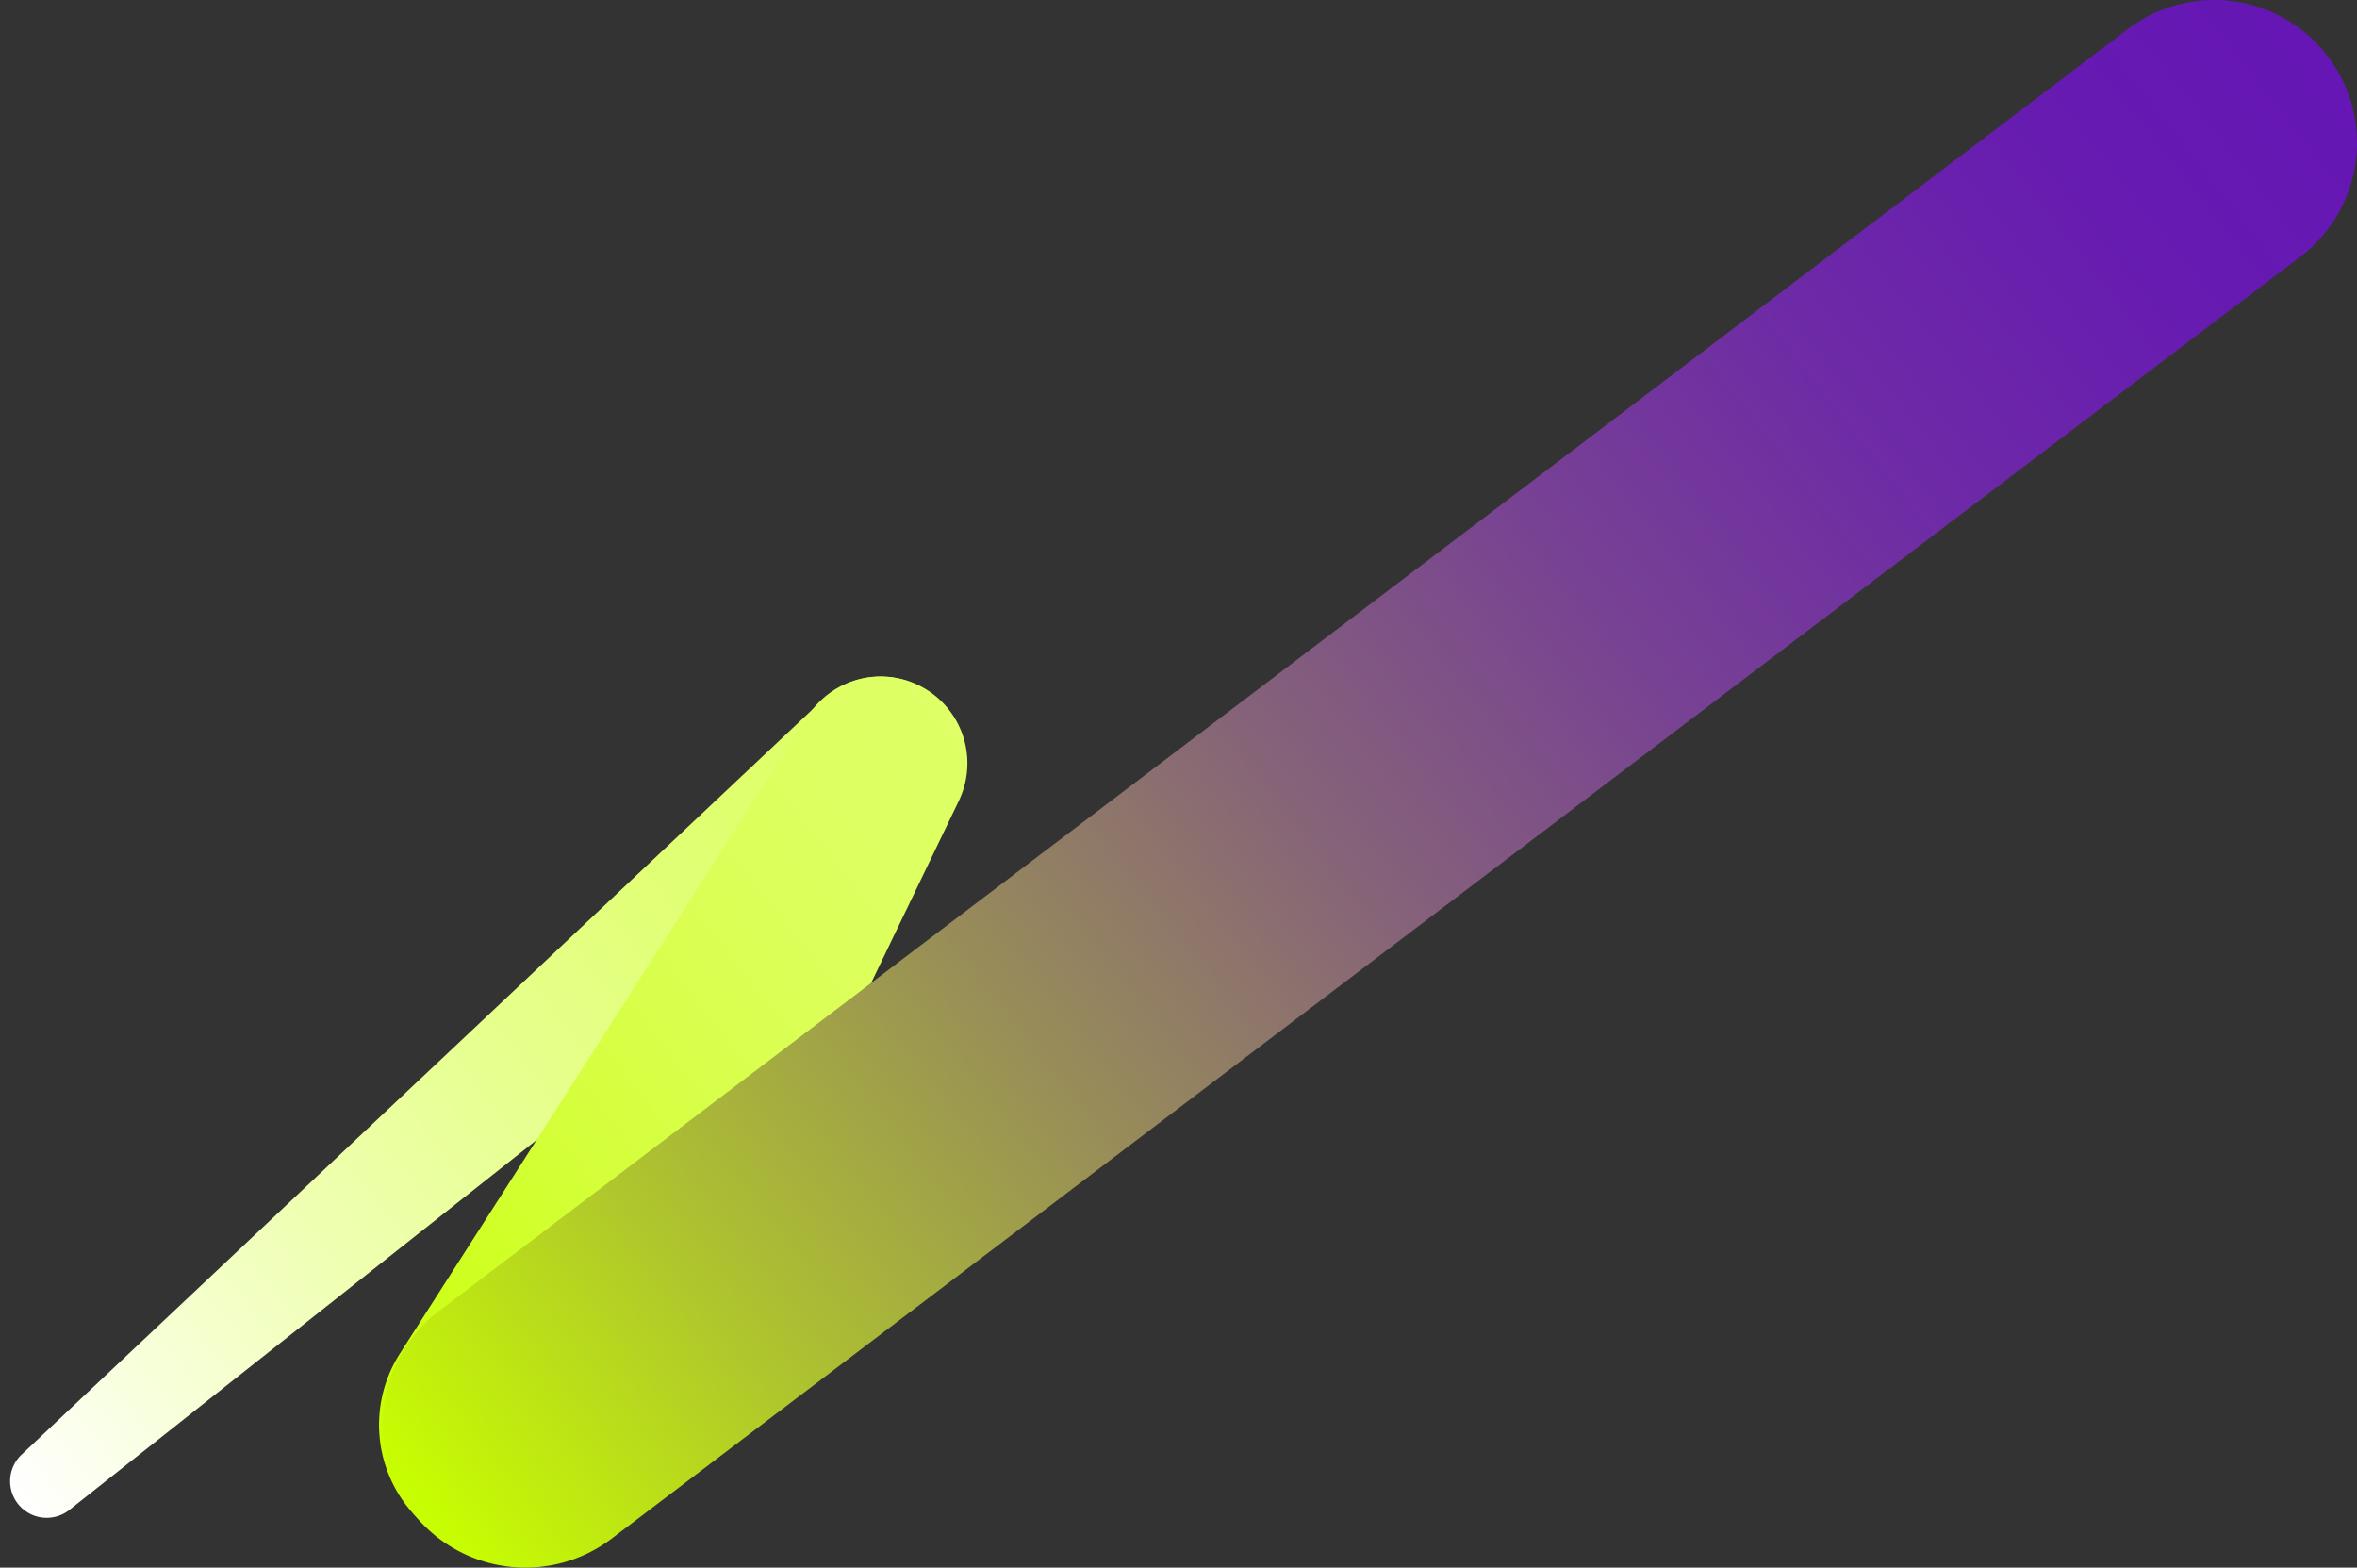 <svg id="Layer_1" data-name="Layer 1" xmlns="http://www.w3.org/2000/svg" xmlns:xlink="http://www.w3.org/1999/xlink" width="622.43" height="413.938" viewBox="0 0 622.43 413.938"><rect x="0" y="0" width="622.43" height="413.938" fill="#333333" stroke="none"/><defs><linearGradient id="linear-gradient" x1="-3.44" y1="385.814" x2="250.257" y2="188.809" gradientUnits="userSpaceOnUse"><stop offset="0" stop-color="#fff"/><stop offset="0.128" stop-color="#f8ffdf"/><stop offset="0.325" stop-color="#efffb3"/><stop offset="0.516" stop-color="#e7ff91"/><stop offset="0.697" stop-color="#e2ff79"/><stop offset="0.863" stop-color="#dfff6a"/><stop offset="1" stop-color="#deff65"/></linearGradient><linearGradient id="linear-gradient-2" x1="87.433" y1="371.371" x2="277.852" y2="223.504" gradientUnits="userSpaceOnUse"><stop offset="0" stop-color="#c8ff00"/><stop offset="0.14" stop-color="#cdff17"/><stop offset="0.382" stop-color="#d4ff39"/><stop offset="0.613" stop-color="#daff51"/><stop offset="0.824" stop-color="#ddff60"/><stop offset="1" stop-color="#deff65"/></linearGradient><linearGradient id="linear-gradient-3" x1="154.778" y1="367.179" x2="512.129" y2="89.683" gradientTransform="matrix(1.114, 0.605, -0.846, 0.797, 183.051, -176.584)" gradientUnits="userSpaceOnUse"><stop offset="0" stop-color="#c8ff00"/><stop offset="0.153" stop-color="#afc52d"/><stop offset="0.313" stop-color="#999056"/><stop offset="0.47" stop-color="#866478"/><stop offset="0.62" stop-color="#784293"/><stop offset="0.762" stop-color="#6d2aa6"/><stop offset="0.892" stop-color="#671bb1"/><stop offset="1" stop-color="#6516b5"/></linearGradient></defs><title>gd</title><path d="M250.238,187.463l0,0a22.175,22.175,0,0,1-3.92,30.768L18.329,398.698A9.661,9.661,0,0,1,4.688,397.03h0a9.661,9.661,0,0,1,1.02-12.939L217.35,184.703A22.175,22.175,0,0,1,250.238,187.463Z" fill-rule="evenodd" fill="url(#linear-gradient)"/><path d="M105.616,357.402l107.654-168.21a22.904,22.904,0,0,1,28.822-8.48l0,0a22.904,22.904,0,0,1,11.106,30.763l-86.637,179.939a34.96,34.96,0,0,1-48.13,15.585l-0,0A34.96,34.96,0,0,1,105.616,357.402Z" fill-rule="evenodd" fill="url(#linear-gradient-2)"/><path d="M81.783,169.251h559.884A37.718,37.718,0,0,1,679.385,206.969v0a37.718,37.718,0,0,1-37.718,37.718H81.783a37.718,37.718,0,0,1-37.718-37.718v-0a37.718,37.718,0,0,1,37.718-37.718Z" transform="translate(-51.534 260.803) rotate(-37.199)" fill="url(#linear-gradient-3)"/></svg>